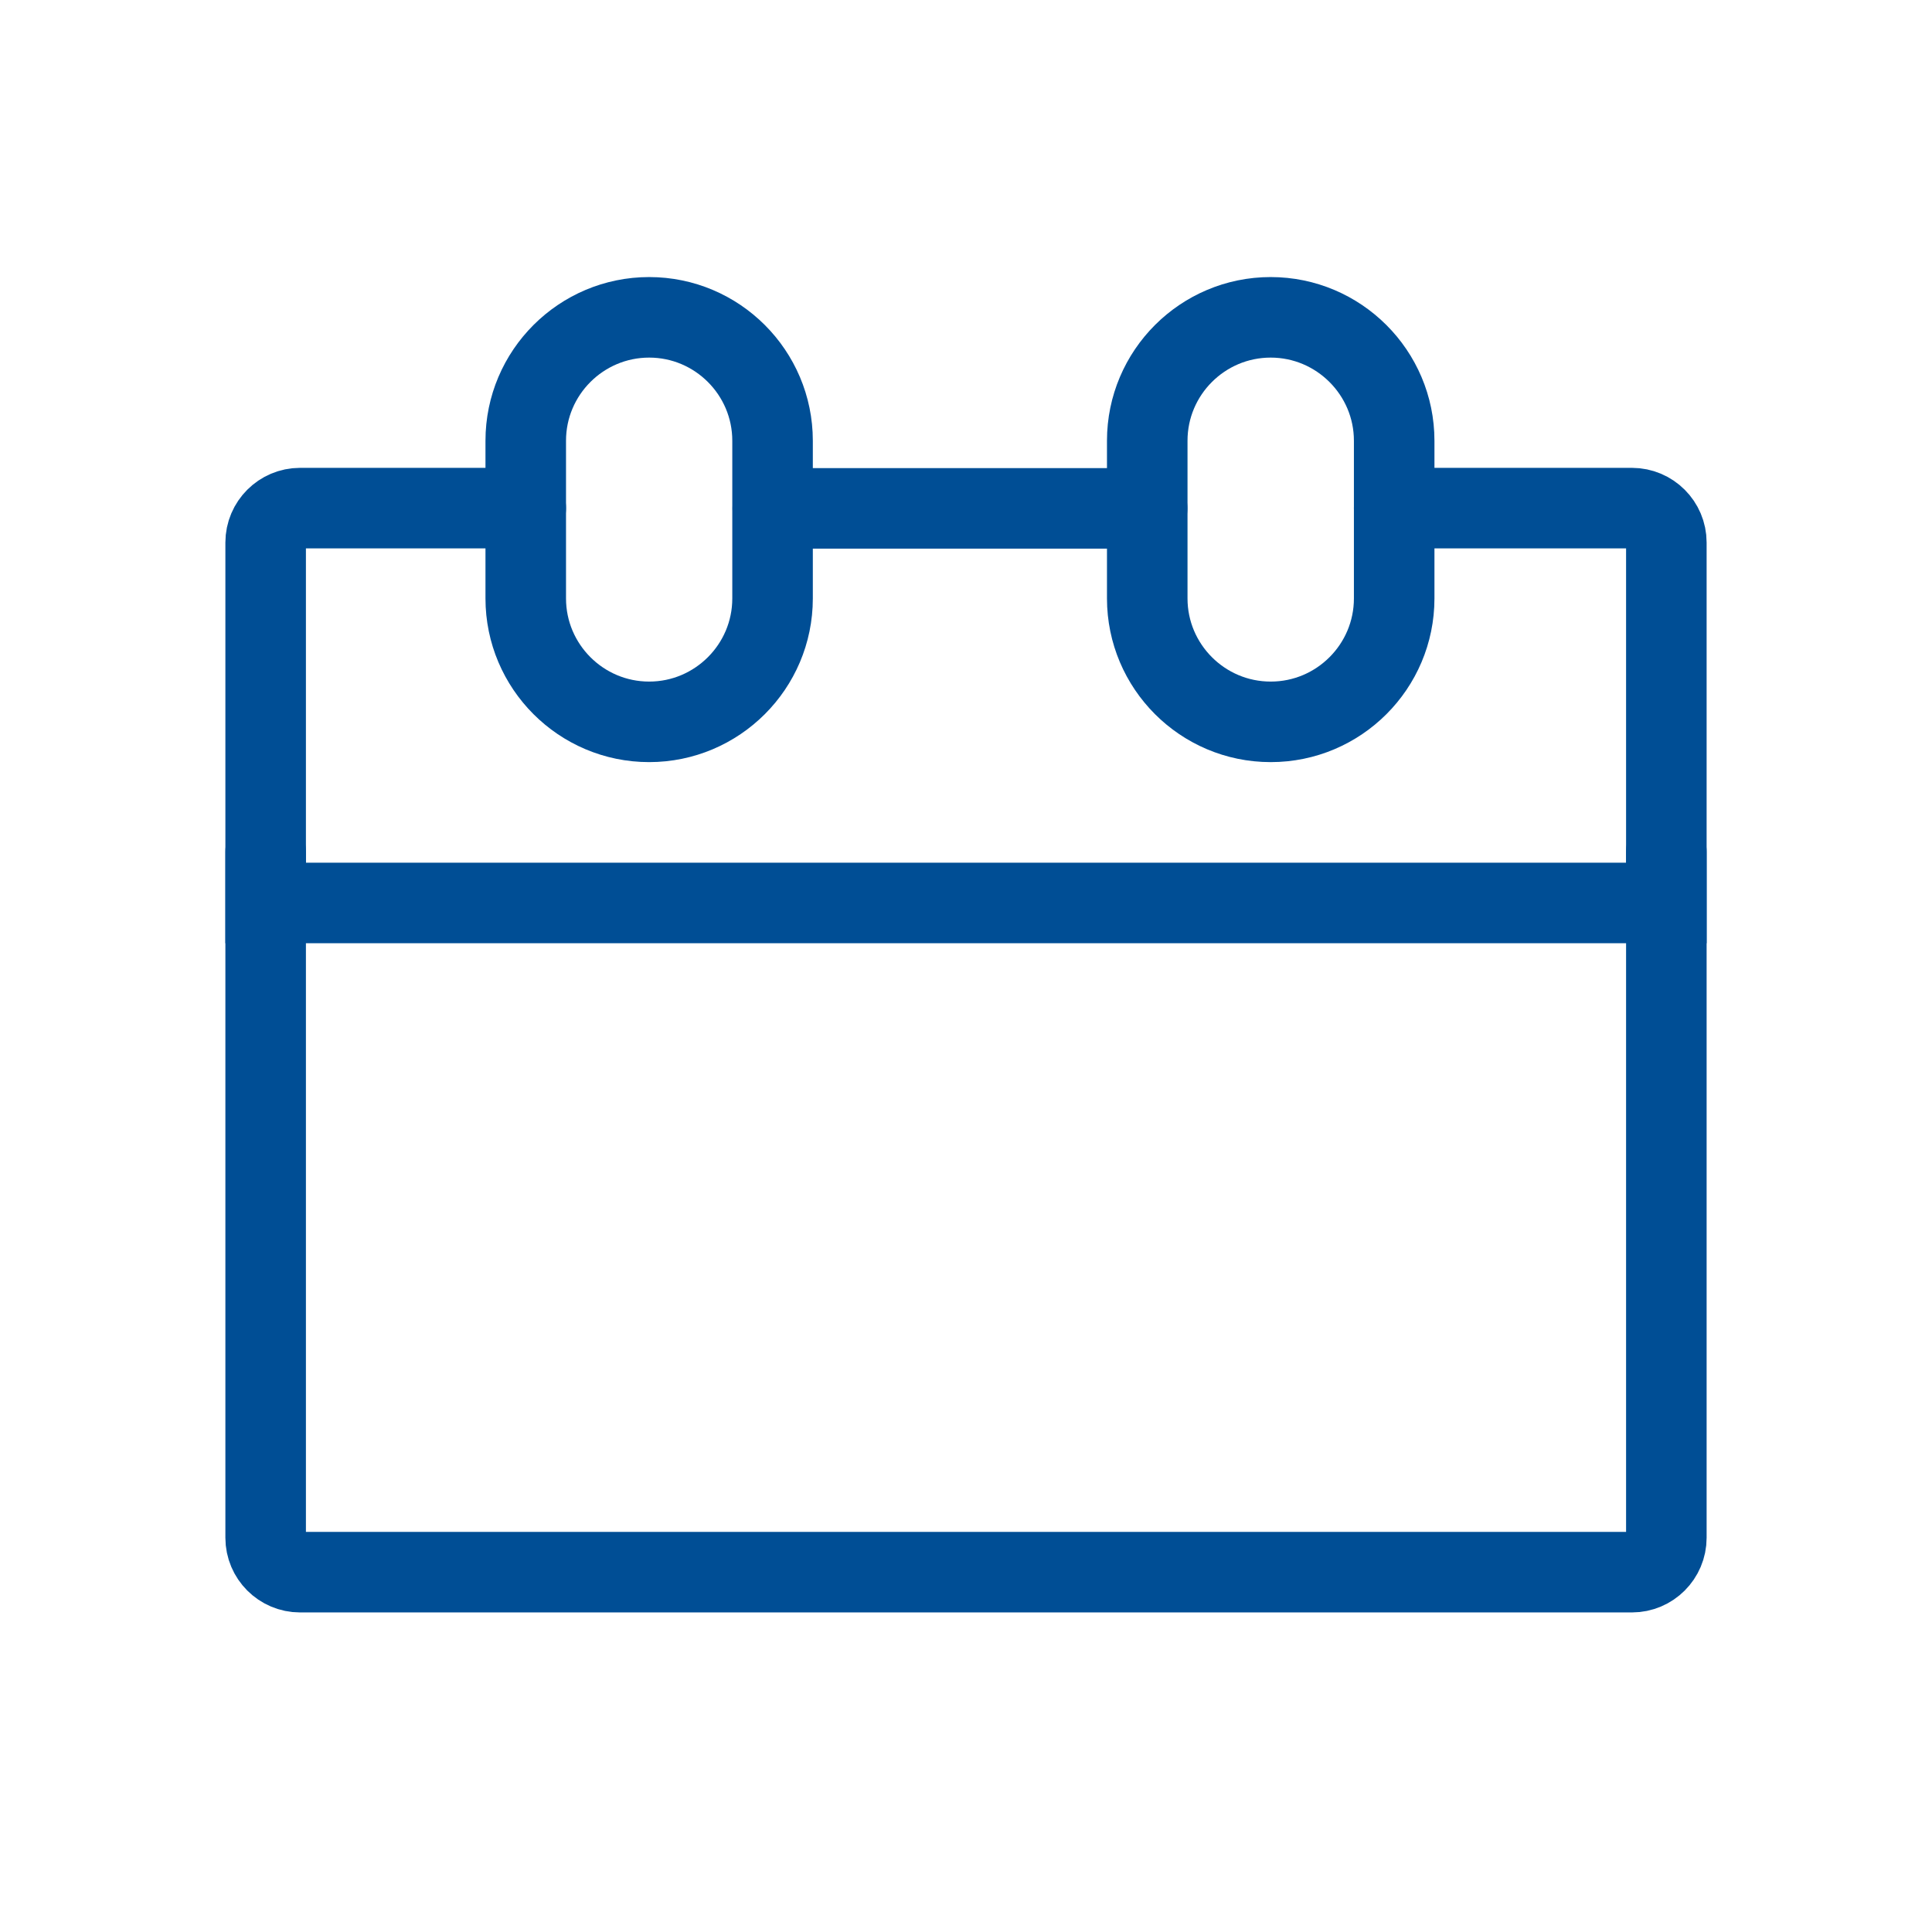 <?xml version="1.0" encoding="UTF-8"?>
<svg id="Layer_5" data-name="Layer 5" xmlns="http://www.w3.org/2000/svg" viewBox="0 0 16 16">
  <defs>
    <style>
      .cls-1 {
        fill: none;
        stroke: #004e95;
        stroke-linecap: round;
        stroke-miterlimit: 10;
        stroke-width: .667px;
      }
    </style>
  </defs>
  <path class="cls-1" d="m13.8,7.054v5.681c0,.157-.128.285-.285.285H2.485c-.157,0-.285-.128-.285-.285v-5.681"/>
  <g>
    <path class="cls-1" d="m11.546,4.208h1.969c.157,0,.285.128.285.285v2.985H2.2v-2.985c0-.157.128-.285.285-.285h1.869"/>
    <line class="cls-1" x1="9.5" y1="4.21" x2="6.4" y2="4.21"/>
  </g>
  <path class="cls-1" d="m5.376,5.978c-.564,0-1.022-.459-1.022-1.022v-1.306c0-.564.459-1.022,1.022-1.022.564,0,1.022.459,1.022,1.022v1.306c0,.564-.459,1.022-1.022,1.022Z"/>
  <path class="cls-1" d="m10.523,5.978c-.564,0-1.022-.459-1.022-1.022v-1.306c0-.564.459-1.022,1.022-1.022.564,0,1.023.459,1.023,1.022l-0,1.306c0,.564-.459,1.022-1.022,1.022Z"/>
</svg>